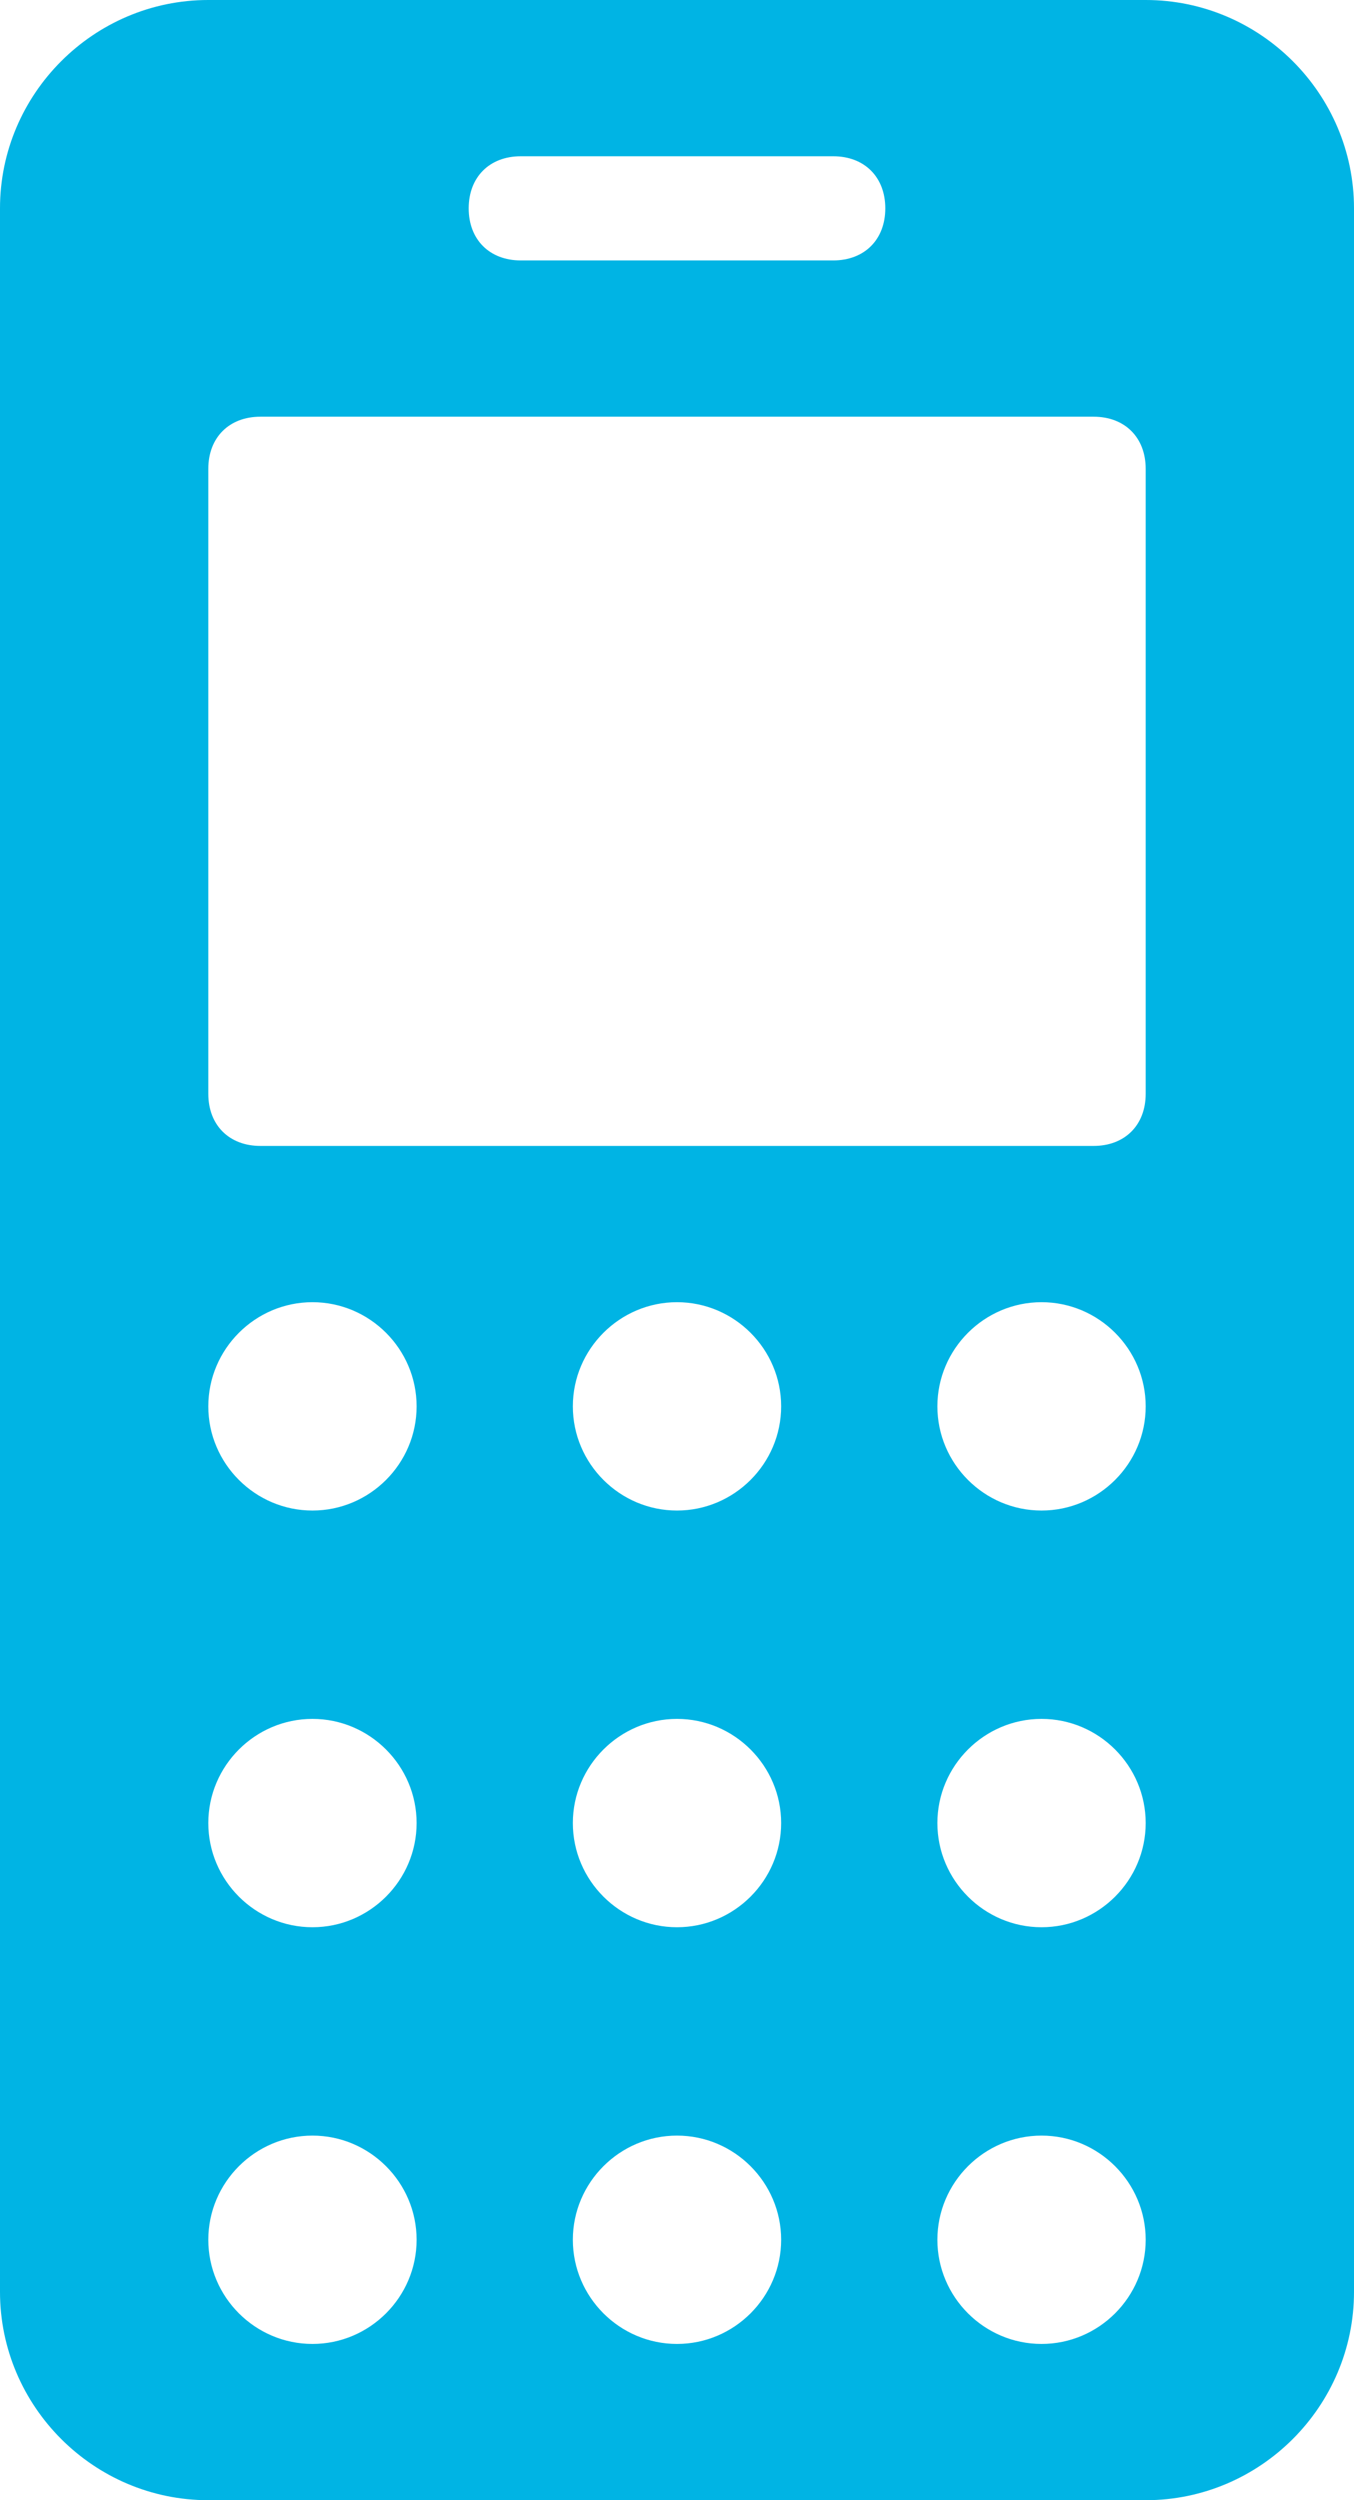 <?xml version="1.0" encoding="utf-8"?>
<!-- Generator: Adobe Illustrator 25.0.0, SVG Export Plug-In . SVG Version: 6.00 Build 0)  -->
<svg version="1.1" id="Layer_1" xmlns="http://www.w3.org/2000/svg" xmlns:xlink="http://www.w3.org/1999/xlink" x="0px"
	y="0px" viewBox="0 0 26 48" style="enable-background:new 0 0 26 48;" xml:space="preserve">
	<style type="text/css">
		.st0 {
			fill: #00B4E4;
		}
	</style>
	<g id="Layer_2_1_">
		<g id="Icons">
			<path class="st0" d="M22,0H4C1.8,0,0,1.8,0,4c0,0,0,0,0,0v40c0,2.2,1.8,4,4,4c0,0,0,0,0,0h18c2.2,0,4-1.8,4-4c0,0,0,0,0,0V4
			C26,1.8,24.2,0,22,0C22,0,22,0,22,0z M10,3h6c0.6,0,1,0.4,1,1s-0.4,1-1,1h-6C9.4,5,9,4.6,9,4S9.4,3,10,3z M6,45c-1.1,0-2-0.9-2-2
			s0.9-2,2-2s2,0.9,2,2C8,44.1,7.1,45,6,45z M6,37c-1.1,0-2-0.9-2-2s0.9-2,2-2s2,0.9,2,2C8,36.1,7.1,37,6,37z M6,29
			c-1.1,0-2-0.9-2-2s0.9-2,2-2s2,0.9,2,2C8,28.1,7.1,29,6,29z M13,45c-1.1,0-2-0.9-2-2s0.9-2,2-2s2,0.9,2,2C15,44.1,14.1,45,13,45z
			 M13,37c-1.1,0-2-0.9-2-2s0.9-2,2-2s2,0.9,2,2C15,36.1,14.1,37,13,37z M13,29c-1.1,0-2-0.9-2-2s0.9-2,2-2s2,0.9,2,2
			C15,28.1,14.1,29,13,29z M20,45c-1.1,0-2-0.9-2-2s0.9-2,2-2s2,0.9,2,2C22,44.1,21.1,45,20,45z M20,37c-1.1,0-2-0.9-2-2s0.9-2,2-2
			s2,0.9,2,2C22,36.1,21.1,37,20,37z M20,29c-1.1,0-2-0.9-2-2s0.9-2,2-2s2,0.9,2,2C22,28.1,21.1,29,20,29z M22,21c0,0.6-0.4,1-1,1H5
			c-0.6,0-1-0.4-1-1V9c0-0.6,0.4-1,1-1h16c0.6,0,1,0.4,1,1V21z" />
		</g>
	</g>
</svg>